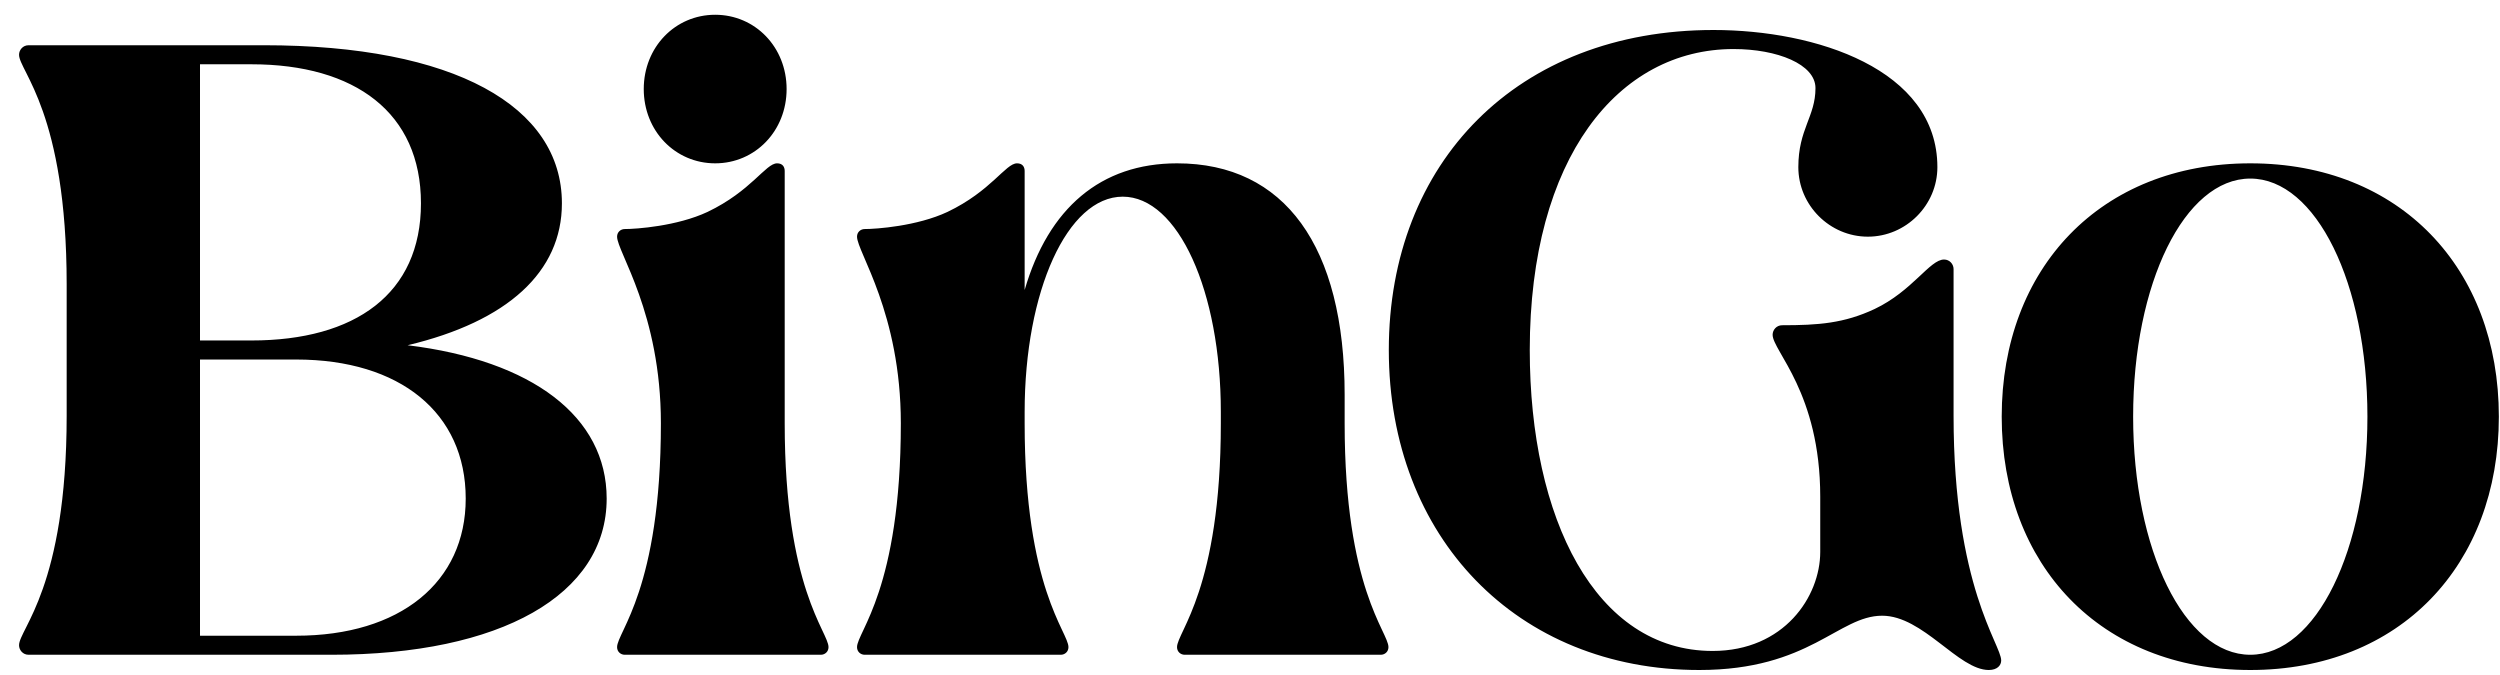 <svg width="126" height="34" viewBox="0 0 126 34" fill="none" xmlns="http://www.w3.org/2000/svg">
<path d="M13.296 2.28C22.896 2.28 28.32 5.352 28.32 10.248C28.32 13.704 25.584 16.2 20.544 17.4C26.832 18.168 30.576 21 30.576 25.128C30.576 29.976 25.248 33 16.704 33H1.44C1.152 33 0.96 32.76 0.96 32.52C0.96 31.704 3.36 29.592 3.36 20.952V14.328C3.36 5.688 0.96 3.576 0.96 2.76C0.96 2.52 1.152 2.28 1.44 2.28H13.296ZM10.08 32.04H14.928C20.16 32.04 23.472 29.352 23.472 25.128C23.472 20.808 20.16 18.12 14.928 18.12H10.08V32.04ZM10.08 17.16H12.672C17.904 17.16 21.216 14.808 21.216 10.248C21.216 5.688 17.904 3.24 12.672 3.24H10.08V17.16ZM39.165 8.232C39.453 8.232 39.549 8.424 39.549 8.616V21.336C39.549 29.688 41.757 31.848 41.757 32.616C41.757 32.856 41.565 33 41.373 33H31.485C31.293 33 31.101 32.856 31.101 32.616C31.101 31.848 33.309 29.688 33.309 21.336C33.309 15.768 31.101 12.696 31.101 11.928C31.101 11.688 31.293 11.544 31.485 11.544C32.061 11.544 34.125 11.4 35.661 10.68C37.869 9.624 38.589 8.232 39.165 8.232ZM32.445 4.488C32.445 2.376 34.029 0.744 36.045 0.744C38.061 0.744 39.645 2.376 39.645 4.488C39.645 6.6 38.061 8.232 36.045 8.232C34.029 8.232 32.445 6.6 32.445 4.488ZM51.258 8.232C51.546 8.232 51.642 8.424 51.642 8.616V14.616C52.842 10.488 55.482 8.232 59.322 8.232C64.746 8.232 67.77 12.408 67.77 19.896V21.336C67.77 29.688 69.978 31.848 69.978 32.616C69.978 32.856 69.786 33 69.594 33H59.706C59.514 33 59.322 32.856 59.322 32.616C59.322 31.848 61.53 29.688 61.53 21.336V20.76C61.53 14.664 59.37 9.912 56.586 9.912C53.802 9.912 51.642 14.664 51.642 20.76V21.336C51.642 29.688 53.85 31.848 53.85 32.616C53.85 32.856 53.658 33 53.466 33H43.578C43.386 33 43.194 32.856 43.194 32.616C43.194 31.848 45.402 29.688 45.402 21.336C45.402 15.768 43.194 12.696 43.194 11.928C43.194 11.688 43.386 11.544 43.578 11.544C44.154 11.544 46.218 11.4 47.754 10.68C49.962 9.624 50.682 8.232 51.258 8.232ZM97.98 13.08C98.268 13.08 98.46 13.32 98.46 13.56V20.952C98.46 29.592 100.86 32.472 100.86 33.288C100.86 33.528 100.668 33.768 100.236 33.768C98.7 33.768 96.924 31.032 94.86 31.032C92.652 31.032 91.212 33.768 85.644 33.768C76.476 33.768 69.996 27.096 69.996 17.64C69.996 8.184 76.476 1.512 86.364 1.512C91.5 1.512 97.644 3.48 97.644 8.424C97.644 10.344 96.06 11.928 94.14 11.928C92.22 11.928 90.636 10.344 90.636 8.424C90.636 6.504 91.5 5.88 91.5 4.44C91.5 3.24 89.58 2.472 87.372 2.472C81.564 2.472 77.1 7.944 77.1 17.64C77.1 26.136 80.412 32.808 86.316 32.808C89.916 32.808 91.74 30.072 91.74 27.816V25.032C91.74 19.8 89.34 17.688 89.34 16.872C89.34 16.632 89.532 16.392 89.82 16.392C91.644 16.392 92.94 16.296 94.476 15.576C96.396 14.664 97.26 13.08 97.98 13.08ZM113.414 33.768C105.878 33.768 100.886 28.488 100.886 21C100.886 13.512 105.878 8.232 113.414 8.232C120.95 8.232 125.942 13.512 125.942 21C125.942 28.488 120.95 33.768 113.414 33.768ZM107.51 21C107.51 27.72 110.102 33 113.414 33C116.726 33 119.318 27.72 119.318 21C119.318 14.28 116.726 9 113.414 9C110.102 9 107.51 14.28 107.51 21Z" fill="black"/>
</svg>
